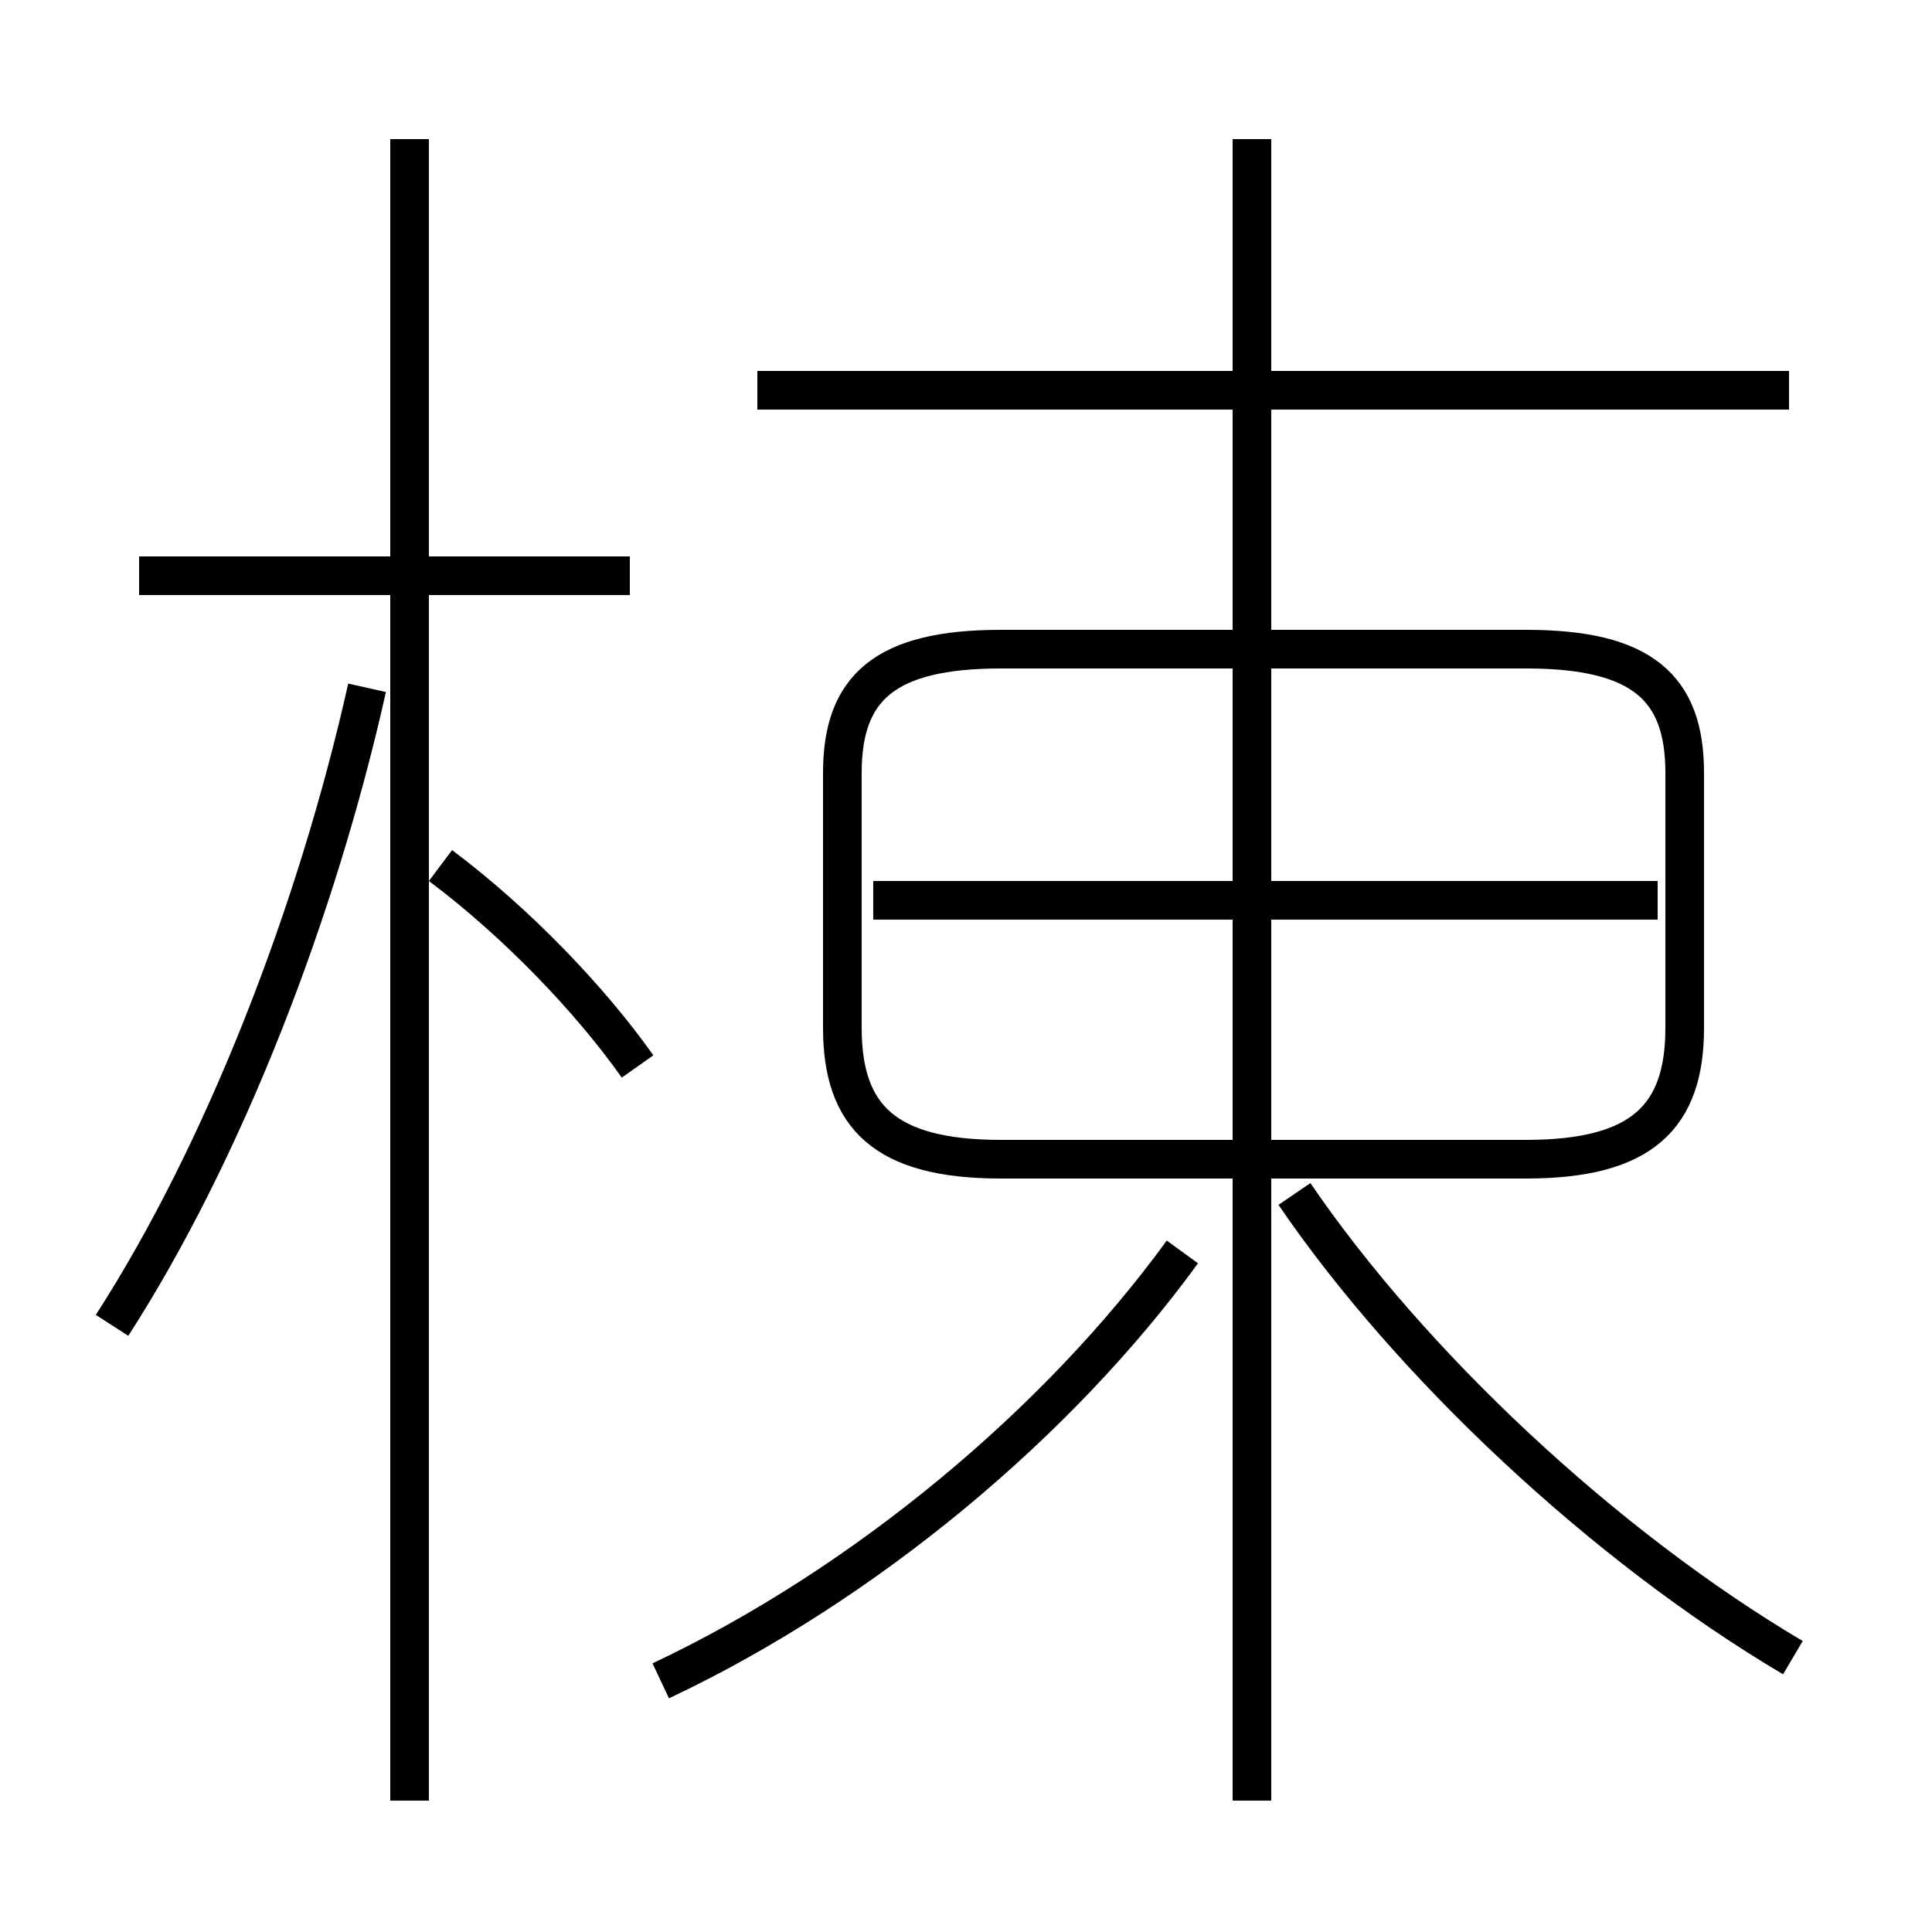 <?xml version='1.0' encoding='utf8'?>
<svg viewBox="0.0 -6.0 50.0 50.0" version="1.1" xmlns="http://www.w3.org/2000/svg">
<rect x="0.0" y="-6.0" width="50.0" height="50.0" fill="#808080" stroke="none"/>
<rect x="-1000" y="-1000" width="2000" height="2000" stroke="white" fill="white"/>
<g style="fill:white;stroke:#000000;  stroke-width:1">
<path d="M 25.9 -14.0 L 39.5 -14.0 C 42.5 -14.0 43.6 -15.1 43.6 -17.4 L 43.6 -24.0 C 43.6 -26.2 42.5 -27.2 39.5 -27.2 L 25.9 -27.2 C 22.9 -27.2 21.8 -26.2 21.8 -24.0 L 21.8 -17.4 C 21.8 -15.1 22.9 -14.0 25.9 -14.0 Z M 2.9 -9.7 C 5.8 -14.2 8.2 -20.4 9.5 -26.2 M 10.6 2.6 L 10.6 -40.4 M 17.1 -0.5 C 22.4 -3.0 27.4 -7.2 30.6 -11.6 M 16.5 -16.4 C 15.3 -18.1 13.4 -20.1 11.4 -21.6 M 16.3 -29.1 L 3.6 -29.1 M 46.4 -1.1 C 41.5 -4.0 36.5 -8.7 33.5 -13.1 M 32.4 2.6 L 32.4 -40.4 M 42.9 -20.7 L 22.6 -20.7 M 46.3 -33.9 L 19.6 -33.9" transform="translate(0.0 38.0)" />
</g>
</svg>